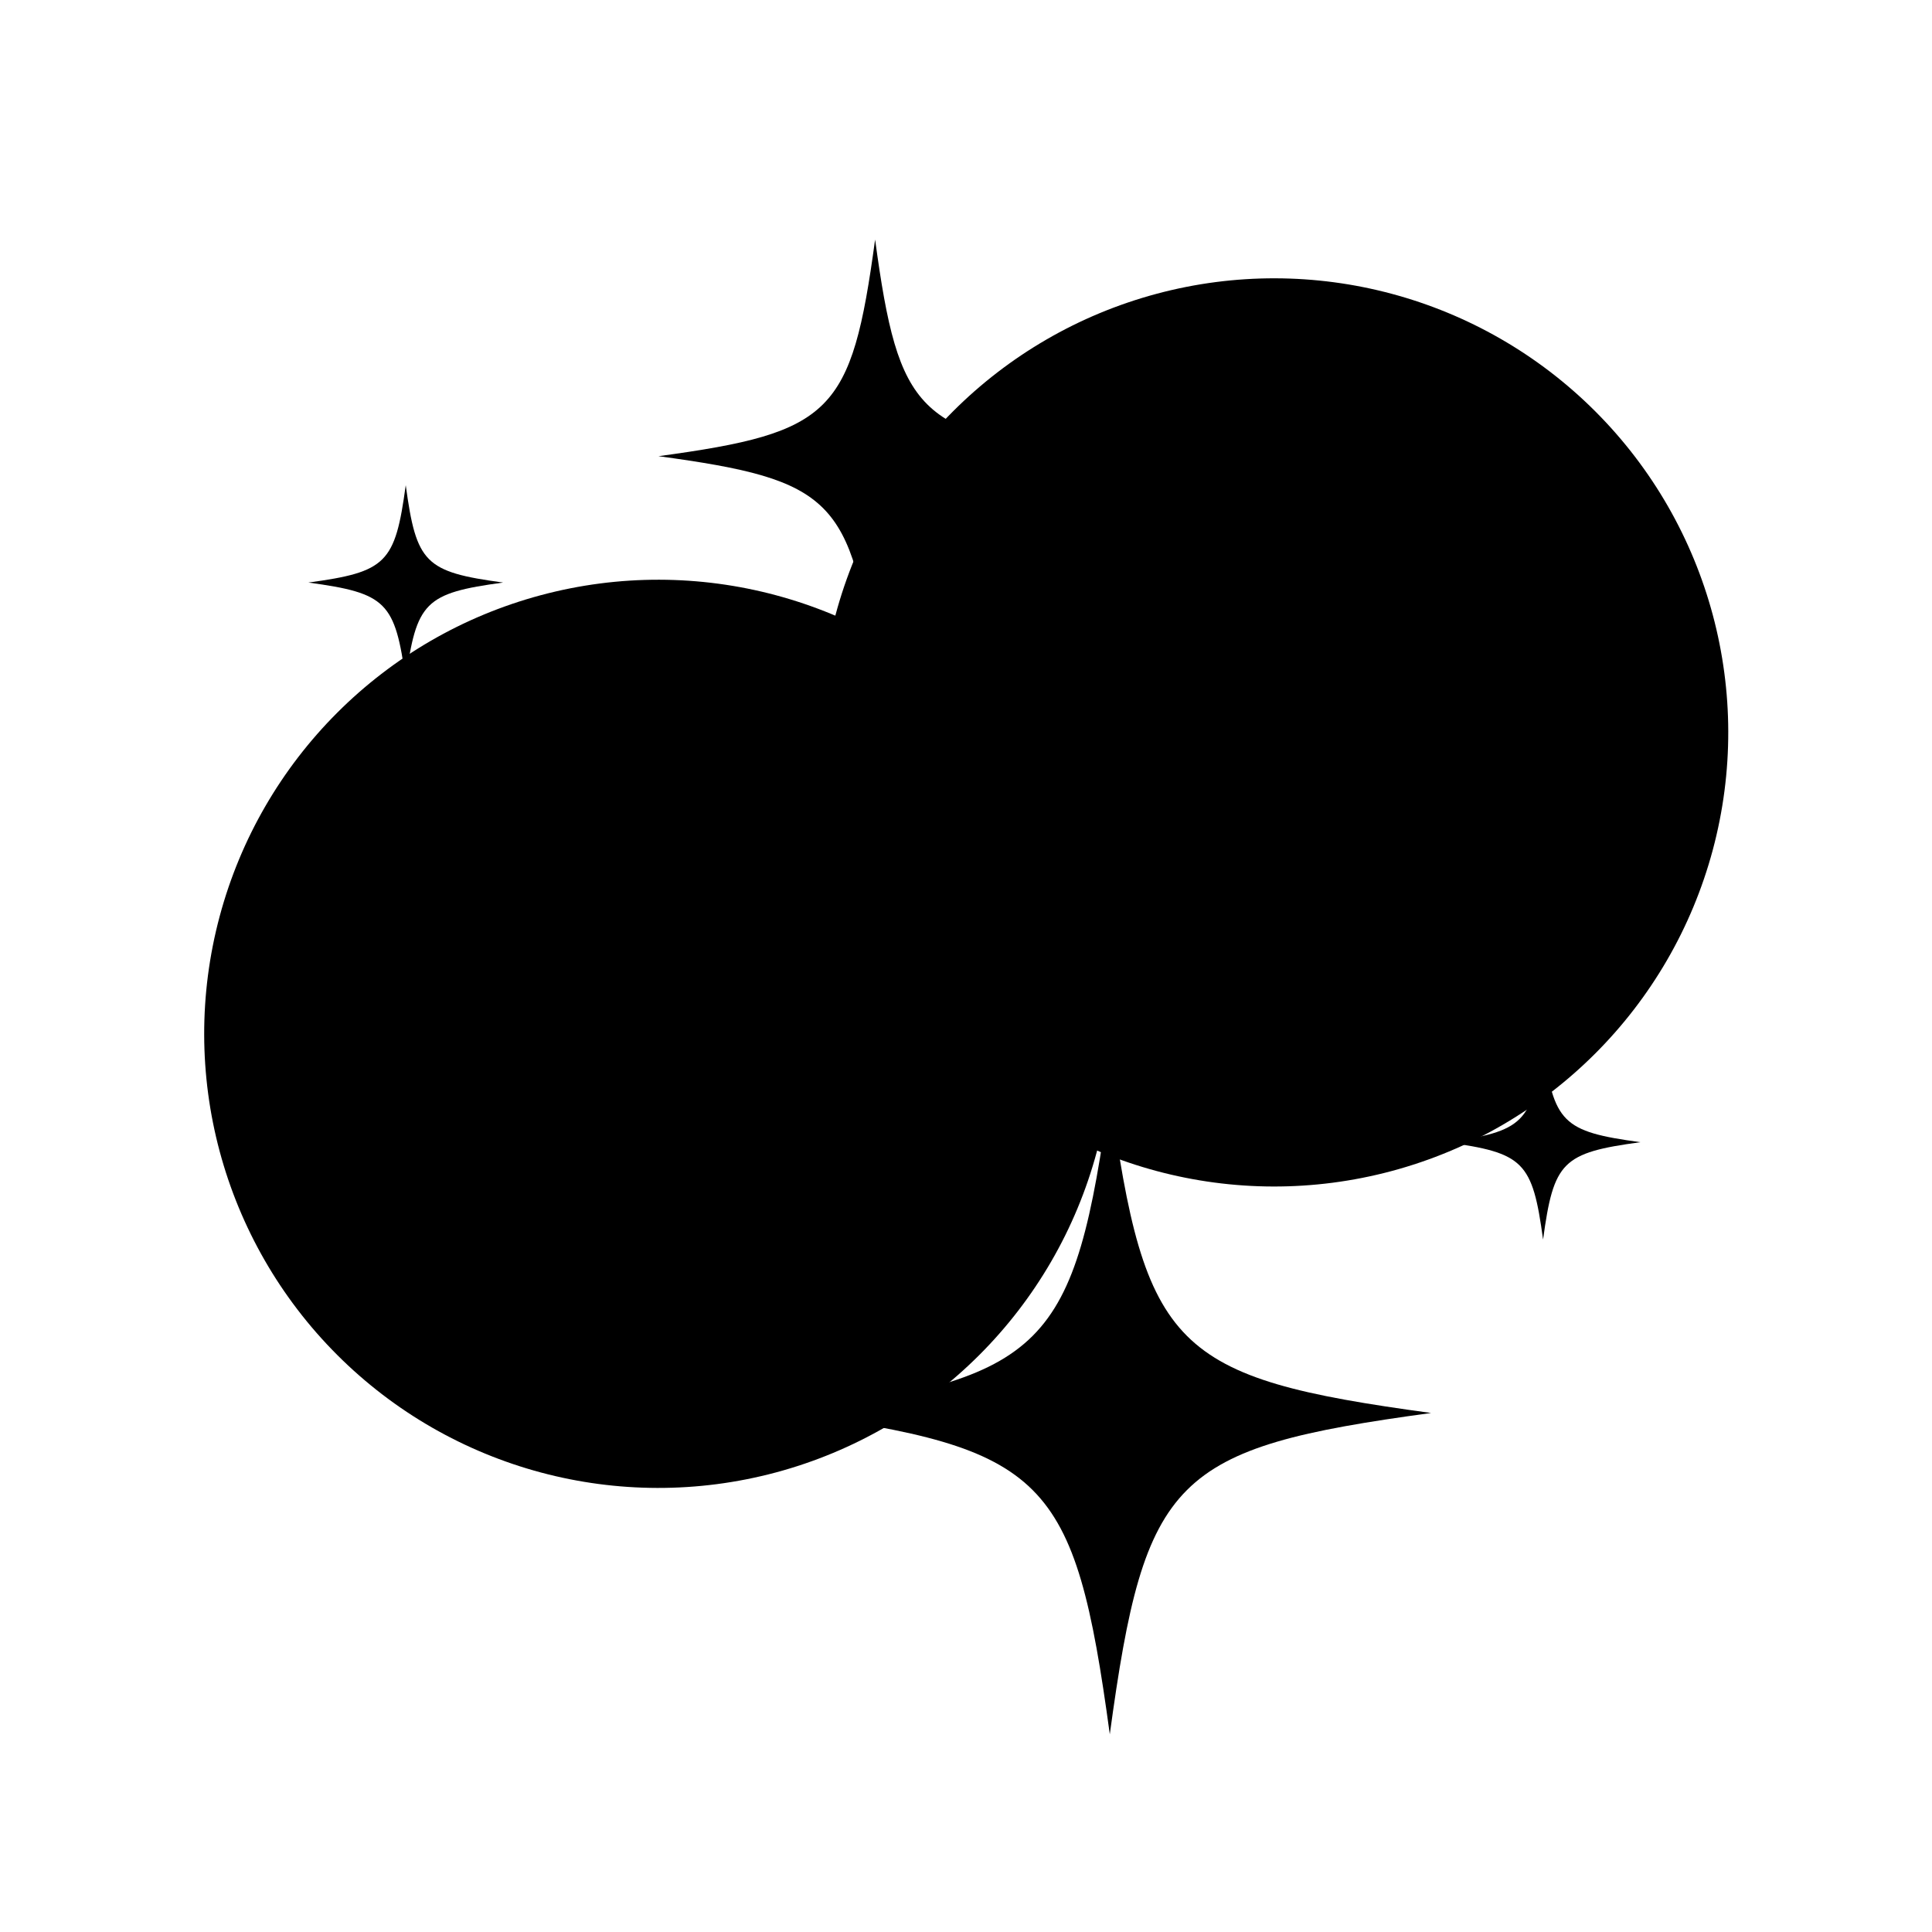 <?xml version="1.0" encoding="utf-8"?>
<!-- Generator: Adobe Illustrator 24.1.1, SVG Export Plug-In . SVG Version: 6.00 Build 0)  -->
<svg version="1.1" id="katman_1" xmlns="http://www.w3.org/2000/svg" xmlns:xlink="http://www.w3.org/1999/xlink" x="0px" y="0px"
	 viewBox="0 0 2000 2000" style="enable-background:new 0 0 2000 2000;" xml:space="preserve">
<g>
	<ellipse transform="matrix(0.707 -0.707 0.707 0.707 -149.689 1154.888)" cx="1319.23" cy="758.13" rx="470.14" ry="470.15"/>
	<ellipse transform="matrix(0.707 -0.707 0.707 0.707 -557.137 795.471)" cx="681.65" cy="1070.26" rx="470.15" ry="470.15"/>
	<path d="M816.24,1462.71c266.9,36.3,296.32,65.73,332.62,332.61c36.3-266.88,65.71-296.31,332.61-332.61
		c-266.9-36.3-296.31-65.73-332.61-332.61C1112.56,1396.98,1083.14,1426.41,816.24,1462.71z"/>
	<path d="M681.67,472.24c179.93,24.47,199.77,44.31,224.24,224.23c24.48-179.92,44.31-199.76,224.24-224.23
		C950.22,447.77,930.39,427.93,905.91,248C881.43,427.93,861.6,447.77,681.67,472.24z"/>
	<path d="M319.23,603.05c80.88,11,89.8,19.92,100.79,100.79c11-80.87,19.92-89.78,100.79-100.79
		c-80.87-11-89.79-19.91-100.79-100.78C409.02,583.14,400.1,592.05,319.23,603.05z"/>
	<path d="M1496.58,1182.39c80.88,11,89.8,19.92,100.8,100.79c11-80.87,19.9-89.79,100.77-100.79
		c-80.87-11-89.78-19.92-100.77-100.79C1586.38,1162.47,1577.45,1171.39,1496.58,1182.39z"/>
</g>
</svg>
